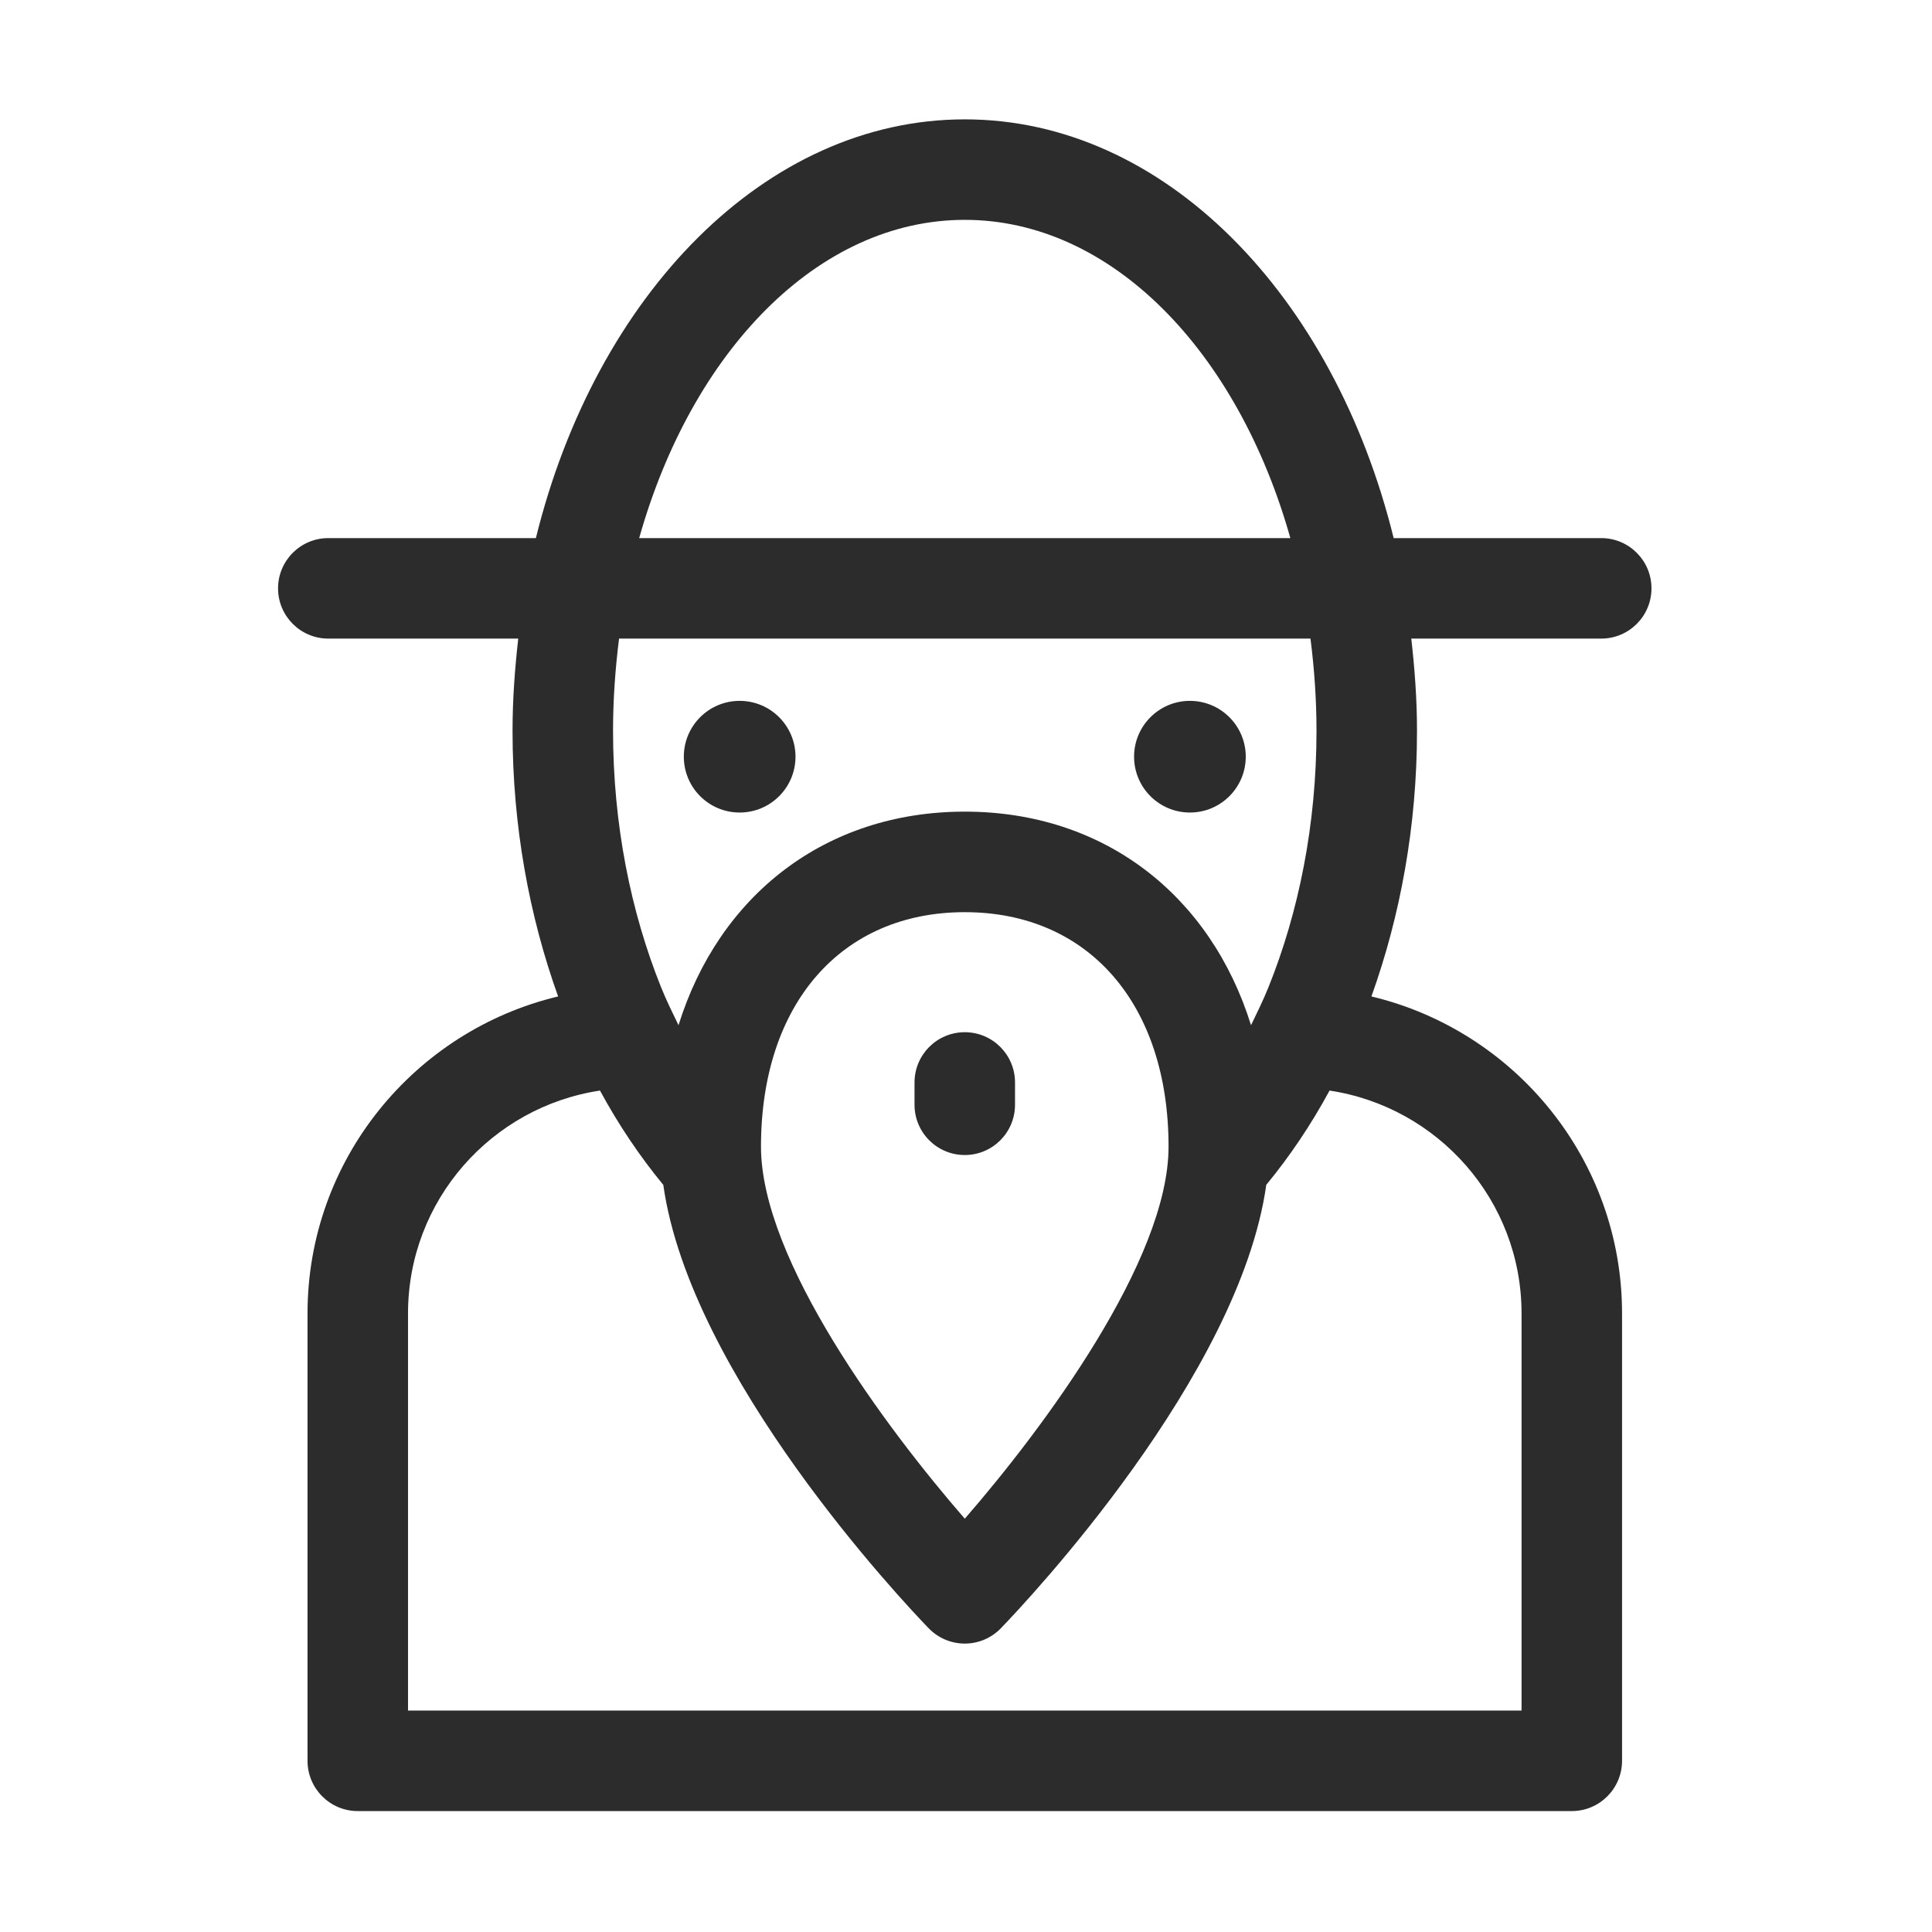 <?xml version="1.0" standalone="no"?><!DOCTYPE svg PUBLIC "-//W3C//DTD SVG 1.1//EN" "http://www.w3.org/Graphics/SVG/1.1/DTD/svg11.dtd"><svg class="icon" width="200px" height="200.00px" viewBox="0 0 1024 1024" version="1.1" xmlns="http://www.w3.org/2000/svg"><path fill="#2c2c2c" d="M875.319 311.847c0-14.709-11.912-26.642-26.622-26.642L738.667 285.206C706.929 156.447 617.119 63.262 511.358 63.262c-105.783 0-195.593 93.185-227.332 221.945L173.996 285.207c-14.709 0-26.621 11.933-26.621 26.642 0 14.689 11.912 26.622 26.621 26.622l100.686 0c-1.802 15.973-3.025 32.194-3.025 48.83 0 50.509 8.846 98.179 24.156 140.836C219.762 546.285 162.996 614.631 162.996 696.134l0 237.13c0 14.71 11.912 26.643 26.621 26.643L833.077 959.906c14.71 0 26.642-11.933 26.642-26.643L859.719 696.134c0-81.502-56.786-149.849-132.838-167.997 15.31-42.657 24.156-90.327 24.156-140.836 0-16.636-1.223-32.857-3.026-48.83l100.687 0C863.407 338.47 875.319 326.537 875.319 311.847zM697.773 387.3c0 49.597-9.365 95.963-25.463 135.968-2.816 6.982-6.05 13.528-9.238 20.116-21.465-68.863-77.836-113.199-151.713-113.199-73.899 0-130.271 44.336-151.734 113.199-3.191-6.588-6.422-13.134-9.239-20.116-16.076-40.005-25.461-86.371-25.461-135.968 0-16.697 1.201-32.961 3.191-48.83l366.468 0C696.592 354.339 697.773 370.603 697.773 387.3zM619.357 607.753c0 60.204-66.378 149.309-107.999 197.187-41.622-47.878-108.02-136.983-108.02-197.187 0-75.493 42.408-124.283 108.02-124.283C576.969 483.47 619.357 532.259 619.357 607.753zM511.358 116.526c77.918 0 144.731 69.858 172.555 168.68L338.781 285.206C366.606 186.384 433.419 116.526 511.358 116.526zM806.455 696.134 806.455 906.642 216.26 906.642 216.26 696.134c0-59.874 44.253-109.45 101.743-118.109 9.882 18.23 21.152 34.93 33.561 49.991 14.233 101.371 126.997 220.867 140.63 234.976 5.011 5.2 11.932 8.141 19.163 8.141 7.23 0 14.129-2.941 19.143-8.141 13.631-14.108 126.416-133.626 140.649-234.996 12.387-15.041 23.68-31.74 33.541-49.97C762.181 586.684 806.455 636.26 806.455 696.134zM392.026 430.661c16.346 0 29.605-13.24 29.605-29.605 0-16.326-13.26-29.585-29.605-29.585-16.346 0-29.585 13.259-29.585 29.585C362.441 417.423 375.68 430.661 392.026 430.661zM630.668 430.661c16.347 0 29.606-13.24 29.606-29.605 0-16.326-13.259-29.585-29.606-29.585-16.324 0-29.584 13.259-29.584 29.585C601.084 417.423 614.344 430.661 630.668 430.661zM484.715 573.735l0 11.809c0 14.709 11.912 26.643 26.643 26.643 14.709 0 26.622-11.934 26.622-26.643l0-11.809c0-14.709-11.913-26.642-26.622-26.642C496.626 547.093 484.715 559.026 484.715 573.735z" /></svg>
